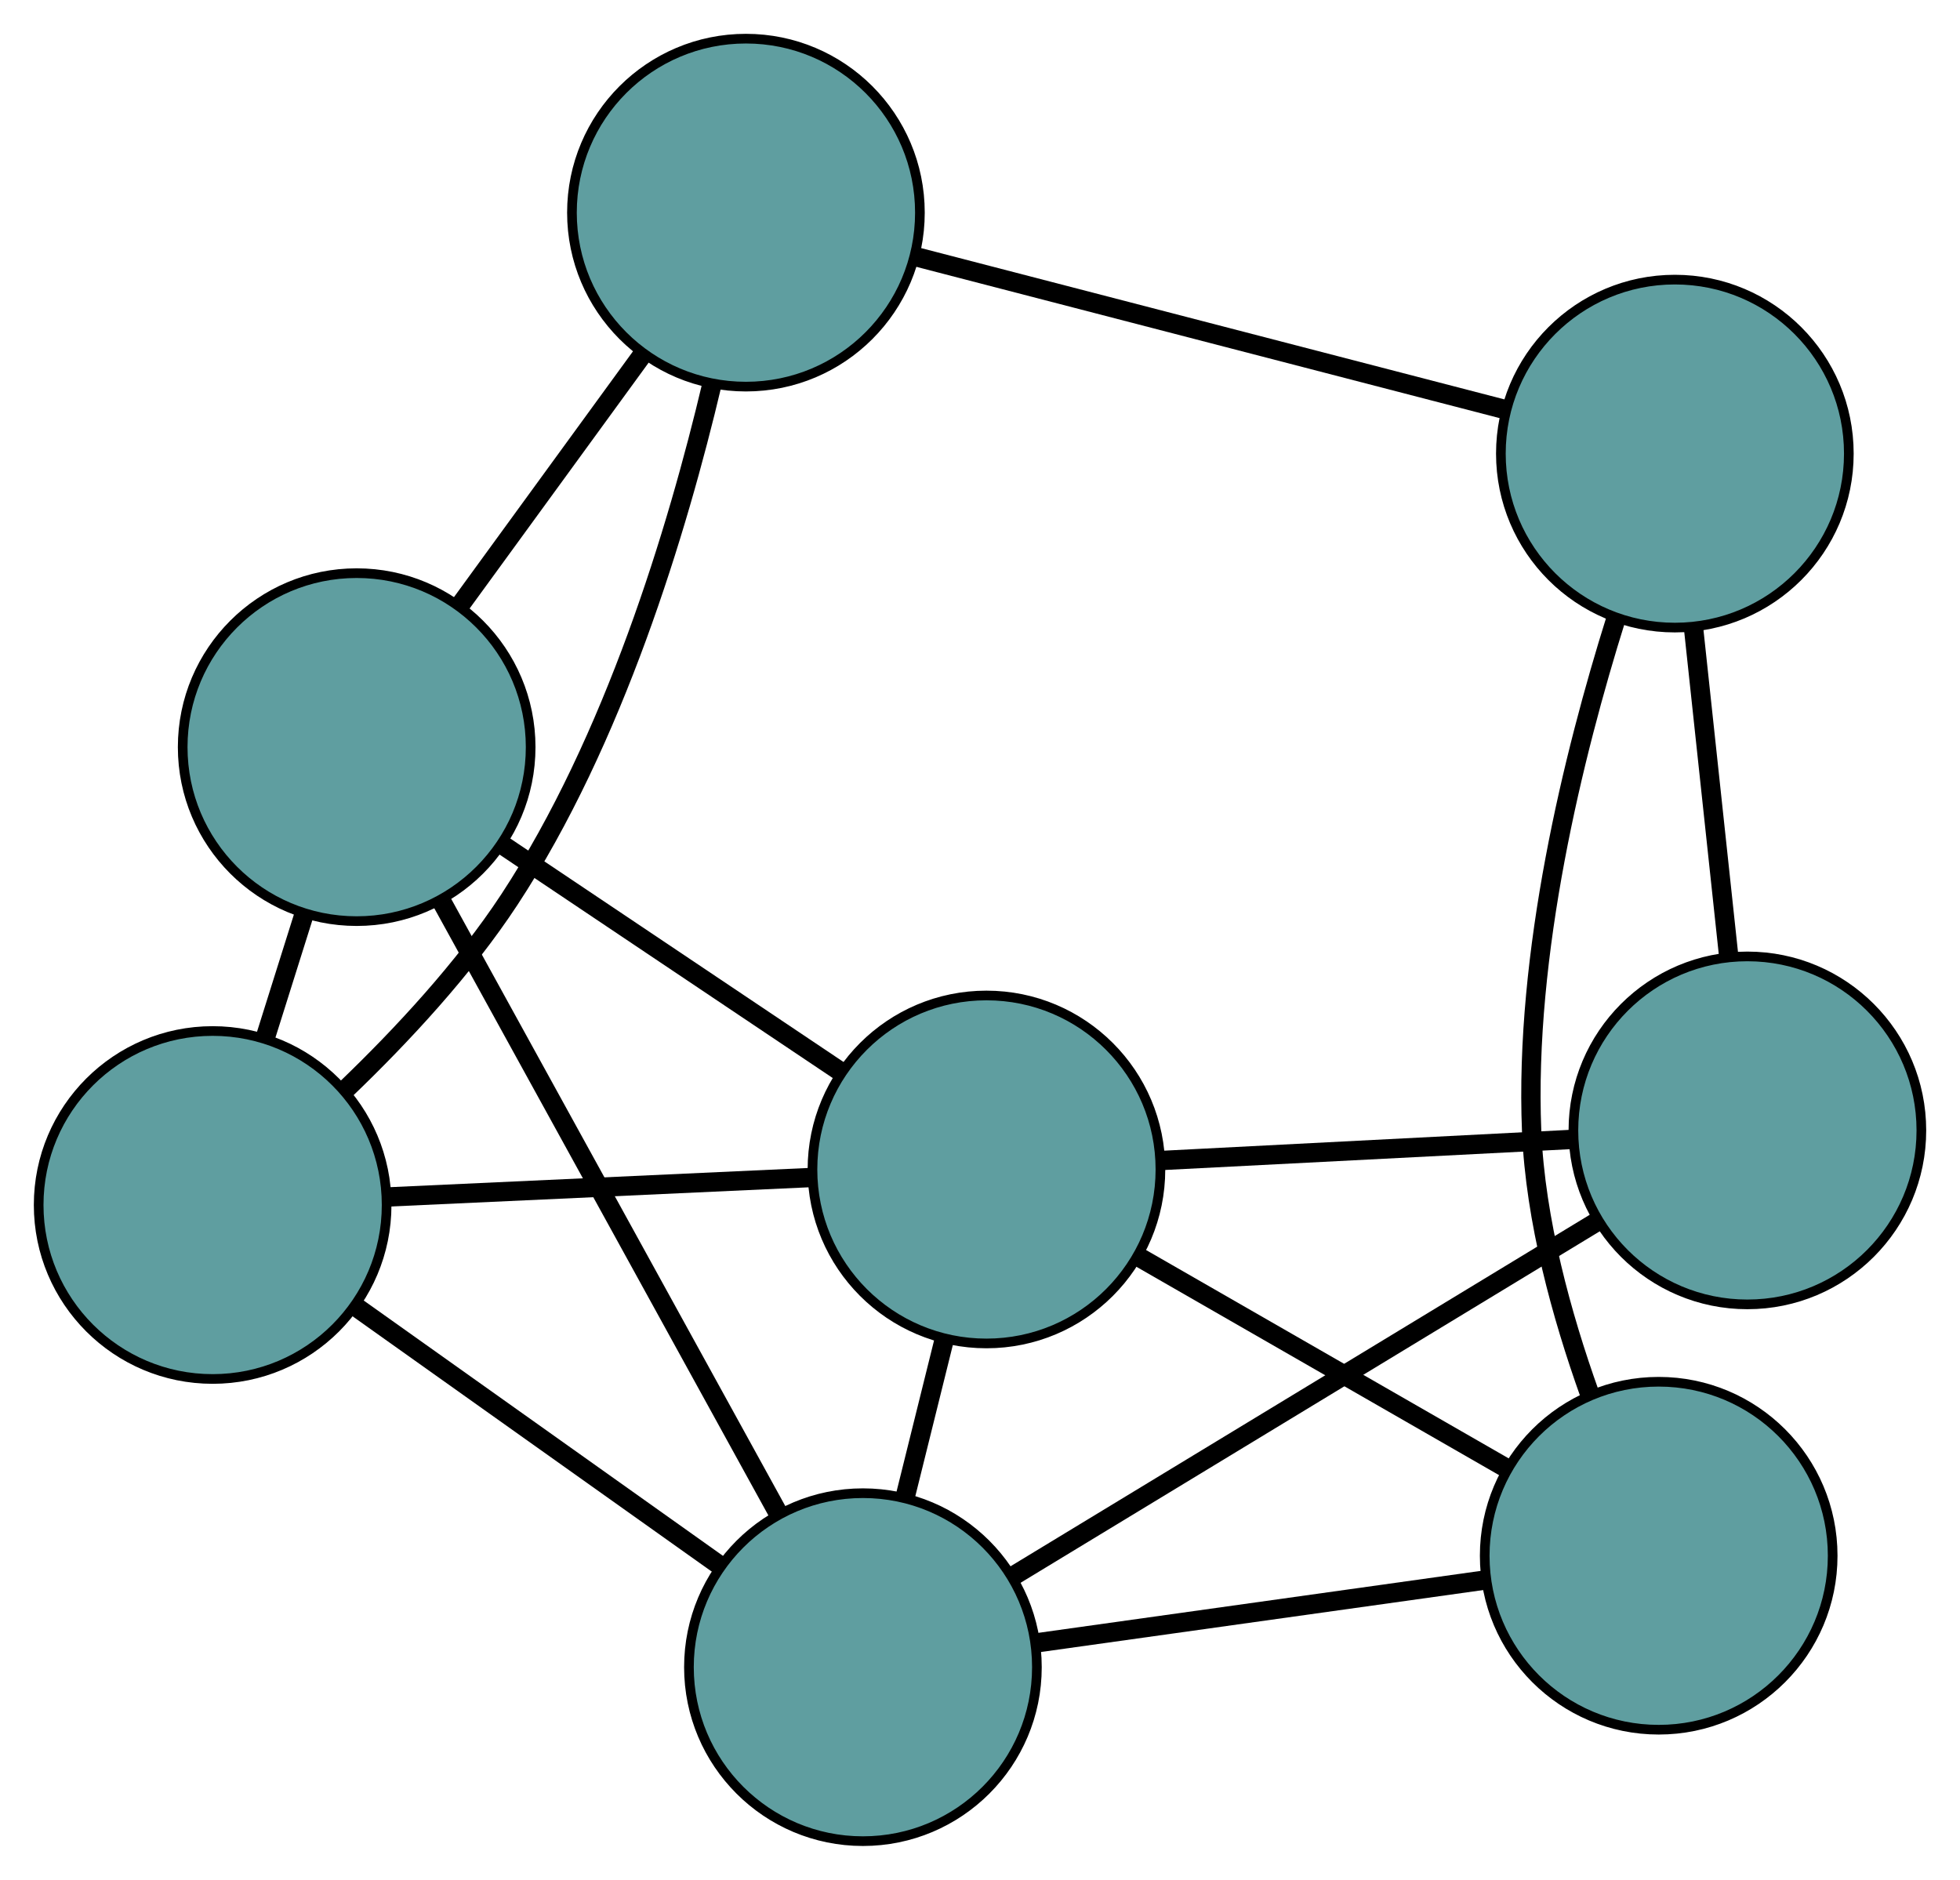 <?xml version="1.0" encoding="UTF-8" standalone="no"?>
<!DOCTYPE svg PUBLIC "-//W3C//DTD SVG 1.1//EN"
 "http://www.w3.org/Graphics/SVG/1.1/DTD/svg11.dtd">
<!-- Generated by graphviz version 2.36.0 (20140111.2315)
 -->
<!-- Title: G Pages: 1 -->
<svg width="100%" height="100%"
 viewBox="0.00 0.00 202.78 194.49" xmlns="http://www.w3.org/2000/svg" xmlns:xlink="http://www.w3.org/1999/xlink">
<g id="graph0" class="graph" transform="scale(1 1) rotate(0) translate(4 190.487)">
<title>G</title>
<!-- 0 -->
<g id="node1" class="node"><title>0</title>
<ellipse fill="cadetblue" stroke="black" cx="18" cy="-65.817" rx="18" ry="18"/>
</g>
<!-- 3 -->
<g id="node4" class="node"><title>3</title>
<ellipse fill="cadetblue" stroke="black" cx="32.901" cy="-113.187" rx="18" ry="18"/>
</g>
<!-- 0&#45;&#45;3 -->
<g id="edge1" class="edge"><title>0&#45;&#45;3</title>
<path fill="none" stroke="black" stroke-width="2" d="M23.464,-83.187C24.76,-87.306 26.142,-91.7 27.438,-95.819"/>
</g>
<!-- 5 -->
<g id="node6" class="node"><title>5</title>
<ellipse fill="cadetblue" stroke="black" cx="73.173" cy="-168.487" rx="18" ry="18"/>
</g>
<!-- 0&#45;&#45;5 -->
<g id="edge2" class="edge"><title>0&#45;&#45;5</title>
<path fill="none" stroke="black" stroke-width="2" d="M31.754,-77.772C37.54,-83.32 44.006,-90.266 48.71,-97.43 59.522,-113.899 66.09,-135.661 69.659,-150.743"/>
</g>
<!-- 6 -->
<g id="node7" class="node"><title>6</title>
<ellipse fill="cadetblue" stroke="black" cx="98.057" cy="-69.493" rx="18" ry="18"/>
</g>
<!-- 0&#45;&#45;6 -->
<g id="edge3" class="edge"><title>0&#45;&#45;6</title>
<path fill="none" stroke="black" stroke-width="2" d="M36.166,-66.651C49.268,-67.253 66.877,-68.061 79.963,-68.662"/>
</g>
<!-- 7 -->
<g id="node8" class="node"><title>7</title>
<ellipse fill="cadetblue" stroke="black" cx="85.277" cy="-18" rx="18" ry="18"/>
</g>
<!-- 0&#45;&#45;7 -->
<g id="edge4" class="edge"><title>0&#45;&#45;7</title>
<path fill="none" stroke="black" stroke-width="2" d="M32.931,-55.205C44.08,-47.281 59.249,-36.499 70.388,-28.582"/>
</g>
<!-- 1 -->
<g id="node2" class="node"><title>1</title>
<ellipse fill="cadetblue" stroke="black" cx="176.783" cy="-73.535" rx="18" ry="18"/>
</g>
<!-- 4 -->
<g id="node5" class="node"><title>4</title>
<ellipse fill="cadetblue" stroke="black" cx="169.279" cy="-143.557" rx="18" ry="18"/>
</g>
<!-- 1&#45;&#45;4 -->
<g id="edge5" class="edge"><title>1&#45;&#45;4</title>
<path fill="none" stroke="black" stroke-width="2" d="M174.85,-91.567C173.739,-101.941 172.346,-114.938 171.231,-125.342"/>
</g>
<!-- 1&#45;&#45;6 -->
<g id="edge6" class="edge"><title>1&#45;&#45;6</title>
<path fill="none" stroke="black" stroke-width="2" d="M158.524,-72.597C145.805,-71.944 128.914,-71.077 116.217,-70.425"/>
</g>
<!-- 1&#45;&#45;7 -->
<g id="edge7" class="edge"><title>1&#45;&#45;7</title>
<path fill="none" stroke="black" stroke-width="2" d="M161.26,-64.114C144.433,-53.902 117.732,-37.697 100.876,-27.467"/>
</g>
<!-- 2 -->
<g id="node3" class="node"><title>2</title>
<ellipse fill="cadetblue" stroke="black" cx="167.607" cy="-29.53" rx="18" ry="18"/>
</g>
<!-- 2&#45;&#45;4 -->
<g id="edge8" class="edge"><title>2&#45;&#45;4</title>
<path fill="none" stroke="black" stroke-width="2" d="M160.455,-46.294C157.578,-54.345 154.844,-64.228 154.463,-73.454 153.704,-91.849 158.774,-112.405 163.188,-126.475"/>
</g>
<!-- 2&#45;&#45;6 -->
<g id="edge9" class="edge"><title>2&#45;&#45;6</title>
<path fill="none" stroke="black" stroke-width="2" d="M151.825,-38.599C140.443,-45.139 125.144,-53.929 113.777,-60.461"/>
</g>
<!-- 2&#45;&#45;7 -->
<g id="edge10" class="edge"><title>2&#45;&#45;7</title>
<path fill="none" stroke="black" stroke-width="2" d="M149.742,-27.029C135.933,-25.095 116.907,-22.43 103.106,-20.497"/>
</g>
<!-- 3&#45;&#45;5 -->
<g id="edge11" class="edge"><title>3&#45;&#45;5</title>
<path fill="none" stroke="black" stroke-width="2" d="M43.693,-128.006C49.471,-135.94 56.568,-145.686 62.351,-153.626"/>
</g>
<!-- 3&#45;&#45;6 -->
<g id="edge12" class="edge"><title>3&#45;&#45;6</title>
<path fill="none" stroke="black" stroke-width="2" d="M48.013,-103.053C58.539,-95.994 72.519,-86.619 83.027,-79.572"/>
</g>
<!-- 3&#45;&#45;7 -->
<g id="edge13" class="edge"><title>3&#45;&#45;7</title>
<path fill="none" stroke="black" stroke-width="2" d="M41.786,-97.04C51.475,-79.43 66.885,-51.424 76.523,-33.909"/>
</g>
<!-- 4&#45;&#45;5 -->
<g id="edge14" class="edge"><title>4&#45;&#45;5</title>
<path fill="none" stroke="black" stroke-width="2" d="M151.652,-148.13C134.311,-152.628 107.99,-159.455 90.689,-163.943"/>
</g>
<!-- 6&#45;&#45;7 -->
<g id="edge15" class="edge"><title>6&#45;&#45;7</title>
<path fill="none" stroke="black" stroke-width="2" d="M93.659,-51.772C92.359,-46.535 90.937,-40.807 89.64,-35.579"/>
</g>
</g>
</svg>

